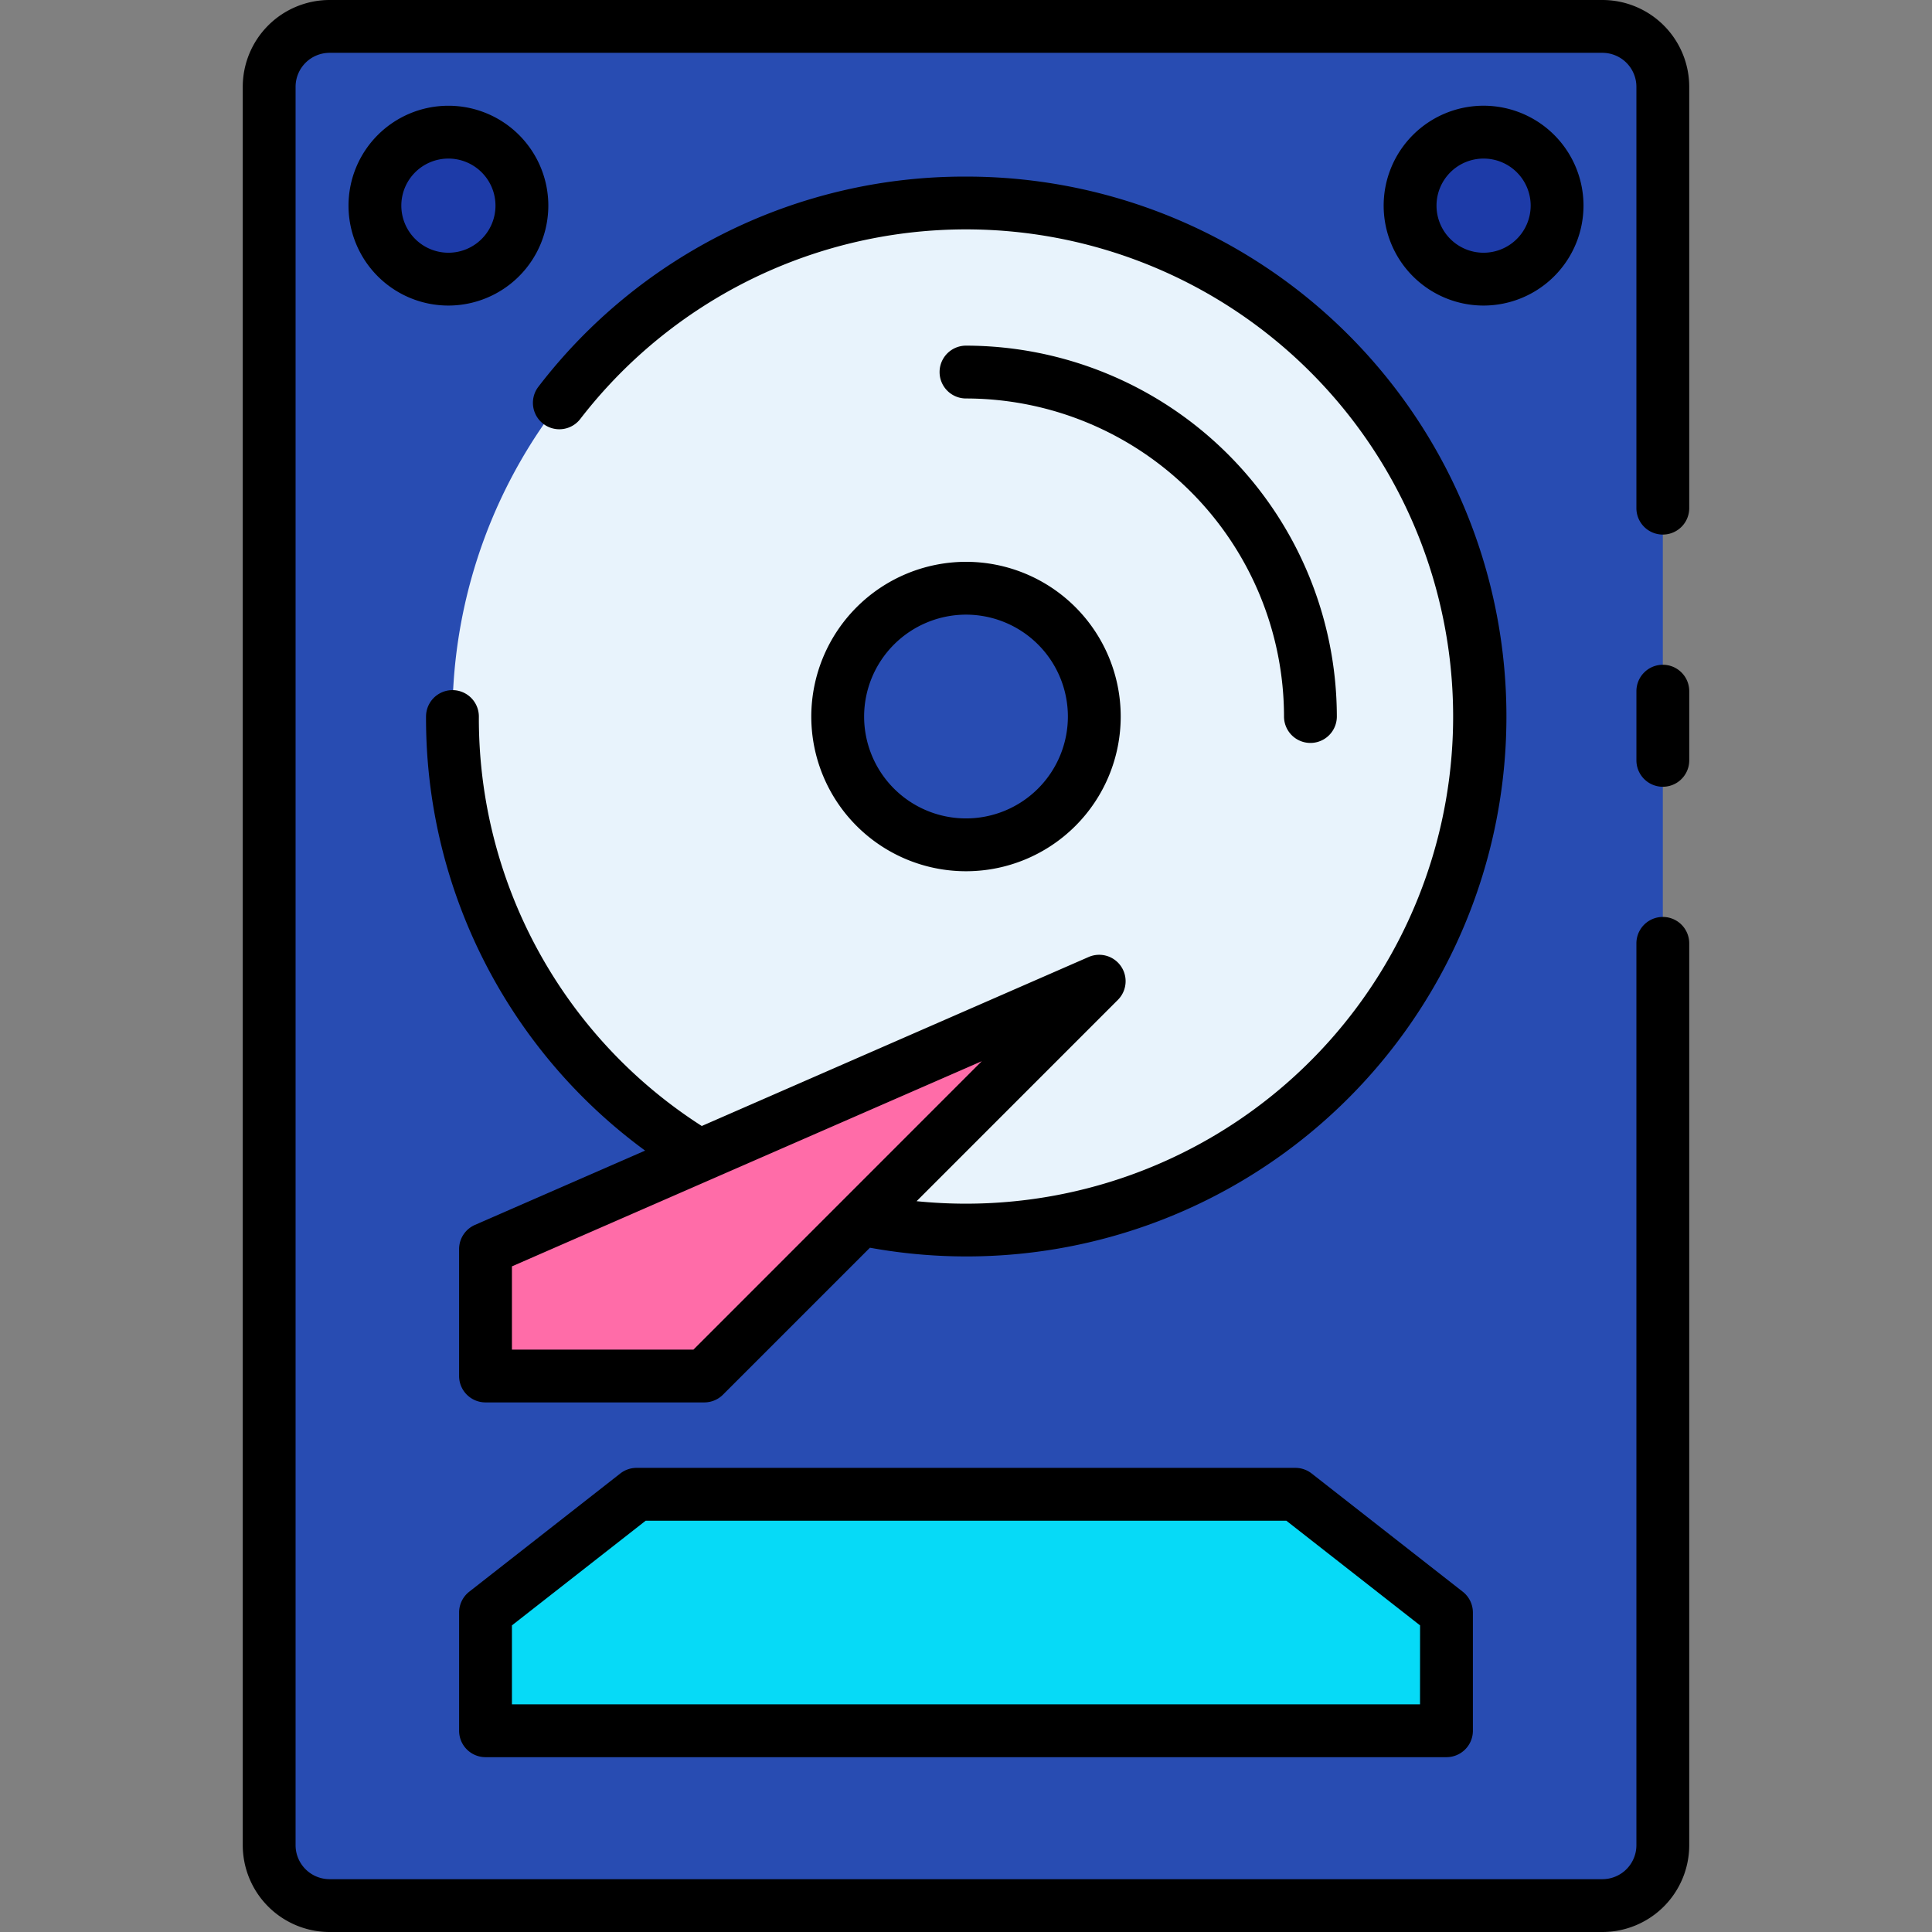 <svg id="Layer_2" height="512" viewBox="0 0 128 128" width="512" xmlns="http://www.w3.org/2000/svg" data-name="Layer 2"><rect x="0" y="0" width="128" height="128" fill="#808080" stroke="none"/><rect fill="#284cb2" height="124.5" rx="4" width="92.333" x="17.833" y="1.75"/><path d="m95.833 114.667h-63.666v-7.834l10.008-7.833h43.65l10.008 7.833z" fill="#06daf7"/><circle cx="98.292" cy="13.625" fill="#1d3ba8" r="4.869"/><circle cx="29.708" cy="13.625" fill="#1d3ba8" r="4.869"/><path d="m32.167 91.167h14.5l26.166-26.167-40.666 17.758z" fill="#ff6ca8"/><path d="m64 13.448a34.028 34.028 0 0 0 -17.652 63.117l26.485-11.565-15.784 15.784a34.027 34.027 0 1 0 6.951-67.336z" fill="#e8f3fc"/><circle cx="64" cy="47.472" fill="#284cb2" r="8.5"/><path d="m106.167 0h-84.334a5.756 5.756 0 0 0 -5.75 5.75v116.5a5.756 5.756 0 0 0 5.75 5.75h84.333a5.756 5.756 0 0 0 5.75-5.75v-59.75a1.75 1.75 0 1 0 -3.5 0v59.75a2.253 2.253 0 0 1 -2.25 2.25h-84.333a2.253 2.253 0 0 1 -2.25-2.25v-116.5a2.253 2.253 0 0 1 2.25-2.25h84.333a2.253 2.253 0 0 1 2.25 2.25v27.917a1.75 1.75 0 1 0 3.5 0v-27.917a5.756 5.756 0 0 0 -5.749-5.75z"/><path d="m110.167 44.042a1.75 1.75 0 0 0 -1.75 1.75v4.583a1.75 1.75 0 0 0 3.5 0v-4.583a1.75 1.75 0 0 0 -1.75-1.75z"/><path d="m86.9 97.622a1.748 1.748 0 0 0 -1.078-.372h-43.647a1.749 1.749 0 0 0 -1.079.372l-10.008 7.833a1.749 1.749 0 0 0 -.671 1.378v7.834a1.75 1.75 0 0 0 1.75 1.75h63.666a1.75 1.75 0 0 0 1.75-1.75v-7.834a1.751 1.751 0 0 0 -.672-1.378zm7.18 15.295h-60.163v-5.231l8.862-6.936h42.443l8.861 6.936z"/><path d="m104.911 13.625a6.62 6.62 0 1 0 -6.619 6.619 6.627 6.627 0 0 0 6.619-6.619zm-6.619 3.119a3.119 3.119 0 1 1 3.119-3.119 3.123 3.123 0 0 1 -3.119 3.119z"/><path d="m36.328 13.625a6.619 6.619 0 1 0 -6.619 6.619 6.627 6.627 0 0 0 6.619-6.619zm-9.739 0a3.119 3.119 0 1 1 3.12 3.119 3.123 3.123 0 0 1 -3.12-3.119z"/><path d="m64 11.7a35.557 35.557 0 0 0 -28.327 13.919 1.75 1.75 0 0 0 2.77 2.141 32.275 32.275 0 1 1 25.557 51.987 32.728 32.728 0 0 1 -3.273-.165l13.343-13.345a1.75 1.75 0 0 0 -1.937-2.837l-25.639 11.2a32.056 32.056 0 0 1 -14.768-27.127 1.75 1.75 0 0 0 -3.5 0 35.491 35.491 0 0 0 14.515 28.758l-11.275 4.923a1.75 1.75 0 0 0 -1.05 1.6v8.409a1.75 1.75 0 0 0 1.75 1.75h14.5a1.75 1.75 0 0 0 1.234-.513l9.735-9.735a35.771 35.771 0 1 0 6.365-70.965zm-18.059 77.717h-12.024v-5.517l13.13-5.734 18-7.86z"/><path d="m53.75 47.472a10.25 10.25 0 1 0 10.25-10.25 10.261 10.261 0 0 0 -10.25 10.25zm10.25-6.75a6.75 6.75 0 1 1 -6.75 6.75 6.758 6.758 0 0 1 6.75-6.75z"/><path d="m85.069 47.472a1.75 1.75 0 0 0 3.5 0 24.6 24.6 0 0 0 -24.569-24.572 1.75 1.75 0 0 0 0 3.5 21.094 21.094 0 0 1 21.069 21.072z"/></svg>